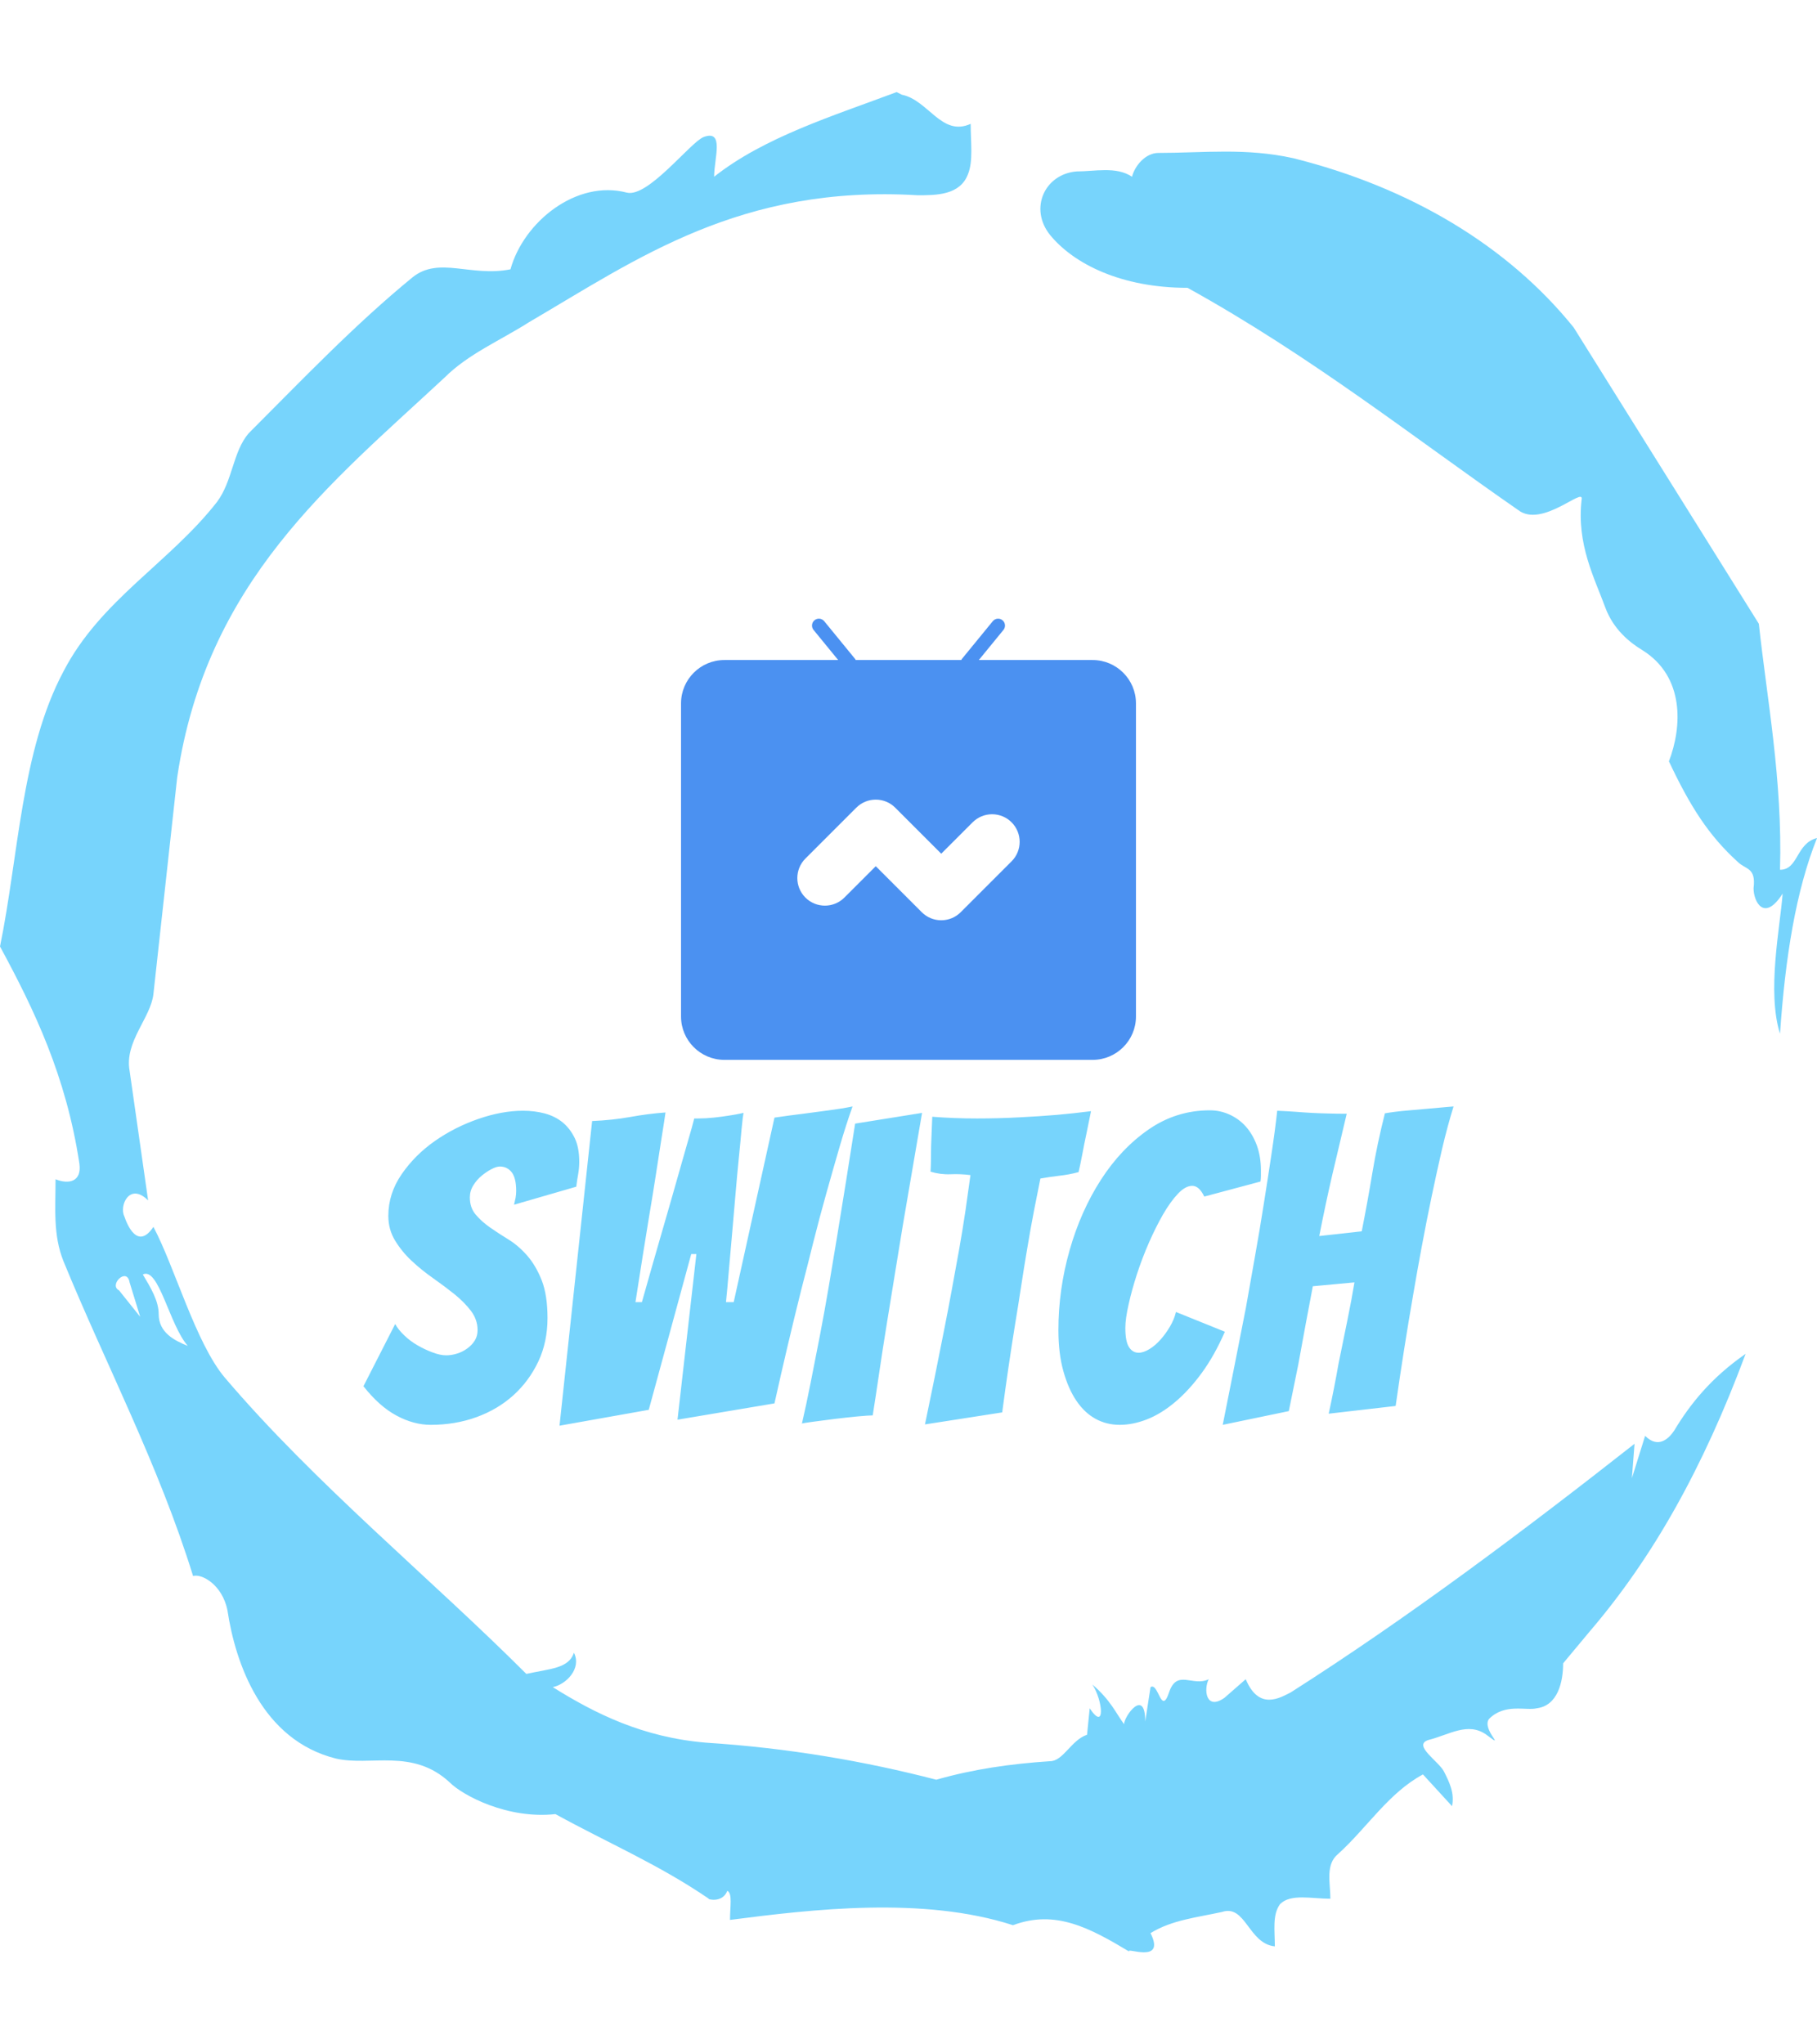<svg xmlns="http://www.w3.org/2000/svg" version="1.1" xmlns:xlink="http://www.w3.org/1999/xlink" xmlns:svgjs="http://svgjs.dev/svgjs" width="1000" height="1125" viewBox="0 0 1000 1125"><g transform="matrix(1,0,0,1,0,0)"><svg viewBox="0 0 320 360" data-background-color="#ffffff" preserveAspectRatio="xMidYMid meet" height="1125" width="1000" xmlns="http://www.w3.org/2000/svg" xmlns:xlink="http://www.w3.org/1999/xlink"><g id="tight-bounds" transform="matrix(1,0,0,1,0,0)"><svg viewBox="0 0 320 360" height="360" width="320"><g><svg></svg></g><g><svg viewBox="0 0 320 360" height="360" width="320"><g><path transform="translate(-74.993,-51.79) scale(4.658,4.658)" d="M20.6 59.9l0.8 1-0.4-1.3c-0.1-0.6-0.8 0.1-0.4 0.3M21.5 59.3c0.3 0.5 0.6 1 0.6 1.5 0 0.7 0.6 1 1.1 1.2-0.7-0.8-1.1-3-1.7-2.7M59.9 16.9c1.7 0 3.3-0.2 5.1 0.2 4.4 1.1 8.1 3.3 10.6 6.4l7 11.2c0.3 2.8 0.9 5.9 0.8 9.3 0.7 0 0.6-1 1.4-1.2-0.8 2-1.2 4.5-1.4 7.4-0.5-1.6 0-4 0.1-5.3-0.7 1.1-1.1 0.3-1.1-0.2 0.1-0.8-0.3-0.7-0.6-1-1.1-1-1.8-2.1-2.6-3.8 0.5-1.3 0.6-3.2-1-4.2-0.5-0.3-1.1-0.8-1.4-1.6-0.4-1.1-1.1-2.4-0.9-4.1 0.1-0.5-1.5 1.1-2.4 0.4-3.9-2.7-7.8-5.8-12.5-8.4-2.5 0-4.3-0.9-5.2-2-0.8-1-0.2-2.3 1-2.4 0.7 0 1.5-0.2 2.1 0.2 0.1-0.4 0.5-0.9 1-0.9M50 14.6l0.2 0.1c1 0.2 1.5 1.6 2.6 1.1 0 0.7 0.1 1.4-0.1 1.9-0.3 0.8-1.2 0.8-1.9 0.8-6.7-0.4-10.6 2.4-14.7 4.8-1.1 0.7-2.3 1.2-3.2 2.1-4.3 4-9 7.7-10.1 15.1l-0.9 8.2c-0.1 0.9-1.1 1.8-0.9 2.9l0.7 4.9c-0.7-0.7-1.1 0.2-0.9 0.6 0.1 0.3 0.5 1.3 1.1 0.4 0.8 1.5 1.6 4.4 2.7 5.7 3.4 4 7.8 7.6 11.4 11.2 0.9-0.2 1.6-0.2 1.8-0.8 0.3 0.6-0.3 1.2-0.8 1.3 1.6 1 3.4 1.9 5.8 2.1 3.1 0.2 6 0.7 8.7 1.4 1.4-0.4 2.8-0.6 4.3-0.7 0.5 0 0.8-0.8 1.4-1l0.1-1c0.6 0.9 0.5-0.3 0.1-0.9 0.7 0.6 0.9 1.1 1.2 1.5 0-0.3 0.8-1.4 0.8-0.1l0.2-1.3c0.3-0.2 0.4 1.1 0.7 0.2 0.3-0.9 0.9-0.2 1.5-0.5-0.2 0.4-0.1 1.2 0.6 0.7l0.8-0.7c0.5 1.2 1.3 0.7 1.7 0.5 4.4-2.8 8.8-6.1 13-9.4l-0.1 1.3 0.5-1.6c0.5 0.5 0.9 0.1 1.1-0.2 0.6-1 1.4-2 2.7-2.9-1.6 4.3-3.5 7.7-5.9 10.5l-1 1.2c0 0.7-0.2 1.6-1 1.7-0.4 0.1-1.2-0.2-1.8 0.4-0.3 0.4 0.7 1.2-0.1 0.6-0.7-0.5-1.4 0-2.2 0.2-0.6 0.2 0.4 0.8 0.6 1.2 0.2 0.4 0.4 0.8 0.3 1.3l-1.1-1.2c-1.3 0.7-2.1 2-3.2 3-0.5 0.4-0.3 1.1-0.3 1.7-0.7 0-1.5-0.2-1.9 0.2-0.3 0.4-0.2 1-0.2 1.6-1-0.1-1.1-1.6-2-1.3-0.9 0.2-1.9 0.3-2.7 0.8 0.6 1.2-1 0.5-0.8 0.7-1.5-0.9-2.8-1.6-4.4-1-3.4-1.1-7.6-0.6-10.7-0.2 0-0.5 0.1-1-0.1-1.1-0.2 0.5-0.8 0.3-0.7 0.3-1.9-1.3-3.8-2.1-5.8-3.2-1.8 0.2-3.5-0.7-4-1.2-1.4-1.3-3-0.6-4.3-0.9-2.8-0.7-3.8-3.6-4.1-5.6-0.2-1-1-1.4-1.3-1.3-1.3-4.2-3.3-8-4.9-11.9-0.4-1-0.3-2-0.3-3.1 0.5 0.2 1 0.1 0.9-0.6-0.5-3.3-1.7-5.8-3-8.2 0.7-3.4 0.8-7.4 2.4-10.4 1.4-2.7 4-4.1 5.8-6.4 0.6-0.8 0.6-1.9 1.2-2.6 2-2 4-4.1 6.2-5.9 1-0.8 2.2 0 3.7-0.3 0.5-1.8 2.5-3.4 4.4-2.9 0.8 0.2 2.4-1.9 2.9-2.1 0.8-0.3 0.4 0.8 0.4 1.5 1.9-1.5 4.5-2.3 6.9-3.2" fill="#77d4fc" fill-rule="nonzero" stroke="none" stroke-width="1" stroke-linecap="butt" stroke-linejoin="miter" stroke-miterlimit="10" stroke-dasharray="" stroke-dashoffset="0" font-family="none" font-weight="none" font-size="none" text-anchor="none" style="mix-blend-mode: normal" data-fill-palette-color="tertiary"></path></g><g transform="matrix(1,0,0,1,64,108.944)"><svg viewBox="0 0 192 142.113" height="142.113" width="192"><g><svg viewBox="0 0 192 142.113" height="142.113" width="192"><g><svg viewBox="0 0 192 142.113" height="142.113" width="192"><g transform="matrix(1,0,0,1,0,85.896)"><svg viewBox="0 0 192 56.217" height="56.217" width="192"><g id="textblocktransform"><svg viewBox="0 0 192 56.217" height="56.217" width="192" id="textblock"><g><svg viewBox="0 0 192 56.217" height="56.217" width="192"><g transform="matrix(1,0,0,1,0,0)"><svg width="192" viewBox="0.7 -37 127.04 37.2" height="56.217" data-palette-color="#77d4fc"><path d="M22.15-12.35Q22.15-9.55 21.08-7.28 20-5 18.18-3.35 16.35-1.7 13.88-0.8 11.4 0.1 8.55 0.1L8.55 0.1Q6.55 0.1 4.55-0.98 2.55-2.05 0.7-4.4L0.7-4.4 4.4-11.65Q4.75-11 5.45-10.33 6.15-9.65 7.03-9.15 7.9-8.65 8.78-8.33 9.65-8 10.35-8L10.35-8Q10.95-8 11.6-8.2 12.25-8.4 12.8-8.8 13.35-9.2 13.68-9.73 14-10.25 14-10.95L14-10.95Q14-12.15 13.23-13.18 12.45-14.2 11.3-15.13 10.15-16.05 8.8-17 7.45-17.95 6.33-19 5.2-20.05 4.4-21.35 3.6-22.65 3.6-24.25L3.6-24.25Q3.6-26.85 5.15-29.1 6.7-31.35 9.03-32.98 11.35-34.6 14.1-35.55 16.85-36.5 19.3-36.5L19.3-36.5Q20.65-36.5 21.85-36.18 23.05-35.85 23.93-35.13 24.8-34.4 25.33-33.3 25.85-32.2 25.85-30.55L25.85-30.55Q25.85-29.85 25.73-29.15 25.6-28.45 25.5-27.65L25.5-27.65 18.25-25.55Q18.35-25.95 18.43-26.35 18.5-26.75 18.5-27.15L18.5-27.15Q18.5-28.65 17.98-29.33 17.45-30 16.6-30L16.6-30Q16.2-30 15.63-29.7 15.05-29.4 14.48-28.93 13.9-28.45 13.5-27.8 13.1-27.15 13.1-26.4L13.1-26.4Q13.1-25.2 13.78-24.4 14.45-23.6 15.45-22.9 16.45-22.2 17.63-21.48 18.8-20.75 19.8-19.6 20.8-18.45 21.48-16.73 22.15-15 22.15-12.35L22.15-12.35ZM33.95-1.65L23.55 0.2 27.35-35.3Q29.7-35.4 31.77-35.77 33.85-36.15 35.9-36.3L35.9-36.3Q35.9-36.25 35.75-35.27 35.6-34.3 35.35-32.73 35.1-31.15 34.8-29.18 34.5-27.2 33.92-23.75 33.35-20.3 32.4-14.2L32.4-14.2 33.15-14.2Q34.45-18.8 35.3-21.73 36.15-24.65 36.67-26.48 37.2-28.3 37.67-30 38.15-31.7 38.57-33.15 39-34.6 39.25-35.6L39.25-35.6 39.7-35.6Q40.6-35.6 41.52-35.7 42.45-35.8 43.27-35.93 44.1-36.05 45-36.25L45-36.25Q44.9-35.8 44.77-34.4 44.65-33 44.45-31.03 44.25-29.05 44.05-26.68 43.85-24.3 43.65-22.03 43.45-19.75 43.27-17.7 43.1-15.65 42.95-14.2L42.95-14.2 43.85-14.2 48.6-35.7Q50.3-35.95 51.95-36.15L51.95-36.15Q53.4-36.35 54.95-36.55 56.5-36.75 57.7-37L57.7-37Q56.95-34.9 56.2-32.33 55.45-29.75 54.65-26.9 53.85-24.05 53.12-21.15 52.4-18.25 51.7-15.55L51.7-15.55Q50.1-9.15 48.6-2.4L48.6-2.4 37.3-0.5 39.5-19.8 38.9-19.8 33.95-1.65ZM60.05-1Q59.59-1 58.27-0.88 56.95-0.75 55.55-0.58 54.15-0.4 53.02-0.25 51.9-0.1 51.8-0.05L51.8-0.05Q52.3-2.2 52.82-4.83 53.34-7.45 53.9-10.33 54.45-13.2 54.95-16.15 55.45-19.1 55.9-21.85L55.9-21.85Q56.95-28.25 58-35L58-35 65.8-36.25Q64.65-29.55 63.55-23.1L63.55-23.1Q63.09-20.35 62.62-17.4 62.15-14.45 61.67-11.55 61.2-8.65 60.8-5.93 60.4-3.2 60.05-1L60.05-1ZM75.14-1.35L66.14 0.05Q67.29-5.45 68.34-10.8L68.34-10.8Q68.79-13.05 69.24-15.5 69.69-17.95 70.12-20.33 70.54-22.7 70.87-24.93 71.19-27.15 71.44-29L71.44-29Q70.29-29.15 69.12-29.1 67.94-29.05 66.79-29.4L66.79-29.4Q66.84-30.2 66.84-31.25 66.84-32.3 66.89-33.35L66.89-33.35Q66.94-34.5 66.99-35.8L66.99-35.8Q68.29-35.7 69.59-35.65 70.89-35.6 72.19-35.6L72.19-35.6Q74.74-35.6 77.12-35.73 79.49-35.85 81.52-36.02 83.54-36.2 85.49-36.45L85.49-36.45 84.94-33.75Q84.69-32.6 84.47-31.4 84.24-30.2 84.04-29.35L84.04-29.35Q82.94-29.05 81.82-28.93 80.69-28.8 79.59-28.6L79.59-28.6Q79.24-26.9 78.84-24.83 78.44-22.75 78.07-20.53 77.69-18.3 77.34-16 76.99-13.7 76.64-11.6L76.64-11.6Q75.84-6.65 75.14-1.35L75.14-1.35ZM101.09-10.75Q99.89-8 98.42-5.98 96.94-3.95 95.32-2.58 93.69-1.2 92.04-0.55 90.39 0.1 88.84 0.1L88.84 0.1Q87.29 0.1 86.02-0.6 84.74-1.3 83.79-2.7 82.84-4.1 82.27-6.15 81.69-8.2 81.69-10.95L81.69-10.95Q81.69-15.65 82.99-20.23 84.29-24.8 86.64-28.45 88.99-32.1 92.22-34.33 95.44-36.55 99.34-36.55L99.34-36.55Q100.54-36.55 101.64-36.05 102.74-35.55 103.54-34.65 104.34-33.75 104.82-32.45 105.29-31.15 105.29-29.55L105.29-29.55Q105.29-29.25 105.29-28.93 105.29-28.6 105.24-28.25L105.24-28.25 98.69-26.5Q98.09-27.75 97.29-27.75L97.29-27.75Q96.49-27.75 95.62-26.83 94.74-25.9 93.89-24.43 93.04-22.95 92.24-21.13 91.44-19.3 90.84-17.45 90.24-15.6 89.87-13.93 89.49-12.25 89.49-11.2L89.49-11.2Q89.49-9.6 89.92-8.95 90.34-8.3 91.04-8.3L91.04-8.3Q91.59-8.3 92.29-8.72 92.99-9.15 93.59-9.83 94.19-10.5 94.69-11.35 95.19-12.2 95.39-13.05L95.39-13.05 101.09-10.75ZM108.54-1.5L100.84 0.1Q102.24-6.9 103.54-13.55L103.54-13.55Q104.04-16.4 104.59-19.48 105.14-22.55 105.61-25.55 106.09-28.55 106.51-31.38 106.94-34.2 107.19-36.5L107.19-36.5Q108.34-36.45 109.31-36.38 110.29-36.3 111.24-36.25 112.19-36.2 113.16-36.18 114.14-36.15 115.29-36.15L115.29-36.15Q114.44-32.6 113.61-29.05 112.79-25.5 112.09-21.9L112.09-21.9 117.04-22.45Q117.74-26 118.29-29.33 118.84-32.65 119.74-36.2L119.74-36.2Q120.89-36.4 122.29-36.52 123.69-36.65 124.89-36.75 126.09-36.85 126.91-36.93 127.74-37 127.74-37L127.74-37Q127.04-34.75 126.41-32.08 125.79-29.4 125.19-26.53 124.59-23.65 124.04-20.7 123.49-17.75 123.04-15.1L123.04-15.1Q121.94-8.75 120.99-2.1L120.99-2.1 113.19-1.2Q113.84-4.2 114.34-7.05L114.34-7.05Q114.84-9.45 115.36-12.05 115.89-14.65 116.19-16.5L116.19-16.5 111.34-16.05Q110.99-14.15 110.51-11.65 110.04-9.15 109.64-6.9L109.64-6.9Q109.09-4.2 108.54-1.5L108.54-1.5Z" opacity="1" transform="matrix(1,0,0,1,0,0)" fill="#77d4fc" class="wordmark-text-0" data-fill-palette-color="primary" id="text-0"></path></svg></g></svg></g></svg></g></svg></g><g transform="matrix(1,0,0,1,55.94,0)"><svg viewBox="0 0 80.119 77.692" height="77.692" width="80.119"><g><svg xmlns="http://www.w3.org/2000/svg" xmlns:xlink="http://www.w3.org/1999/xlink" version="1.1" x="0" y="0" viewBox="17 18 66 64" style="enable-background:new 0 0 100 100;" xml:space="preserve" height="77.692" width="80.119" class="icon-icon-0" data-fill-palette-color="accent" id="icon-0"><path d="M76.714 24h-16.512l3.572-4.366c0.35-0.428 0.286-1.058-0.141-1.408-0.427-0.35-1.057-0.286-1.407 0.141l-4.5 5.5c-0.033 0.041-0.045 0.089-0.071 0.133H42.345c-0.026-0.044-0.037-0.093-0.071-0.133l-4.5-5.5c-0.352-0.428-0.98-0.491-1.407-0.141-0.428 0.35-0.491 0.979-0.141 1.408l3.572 4.366H23.285C19.819 24 17 26.82 17 30.286v45.429c0 3.466 2.819 6.286 6.285 6.285h53.429C80.18 82 83 79.18 83 75.715V30.286C83 26.82 80.18 24 76.714 24zM64.957 53.199l-7.379 7.379c-0.756 0.755-1.76 1.171-2.828 1.172s-2.073-0.416-2.828-1.172L45.25 53.907l-4.552 4.551c-1.56 1.561-4.098 1.559-5.655 0-1.56-1.56-1.561-4.097-0.001-5.657l7.38-7.379c0.755-0.755 1.759-1.172 2.828-1.172 1.068 0 2.072 0.416 2.828 1.172L54.75 52.094l4.551-4.551c0.755-0.755 1.759-1.171 2.828-1.172 1.068 0 2.072 0.416 2.827 1.172C66.516 49.102 66.517 51.64 64.957 53.199z" fill="#4b91f1" data-fill-palette-color="accent"></path></svg></g></svg></g><g></g></svg></g></svg></g></svg></g></svg></g><defs></defs></svg><rect width="320" height="360" fill="none" stroke="none" visibility="hidden"></rect></g></svg></g></svg>
